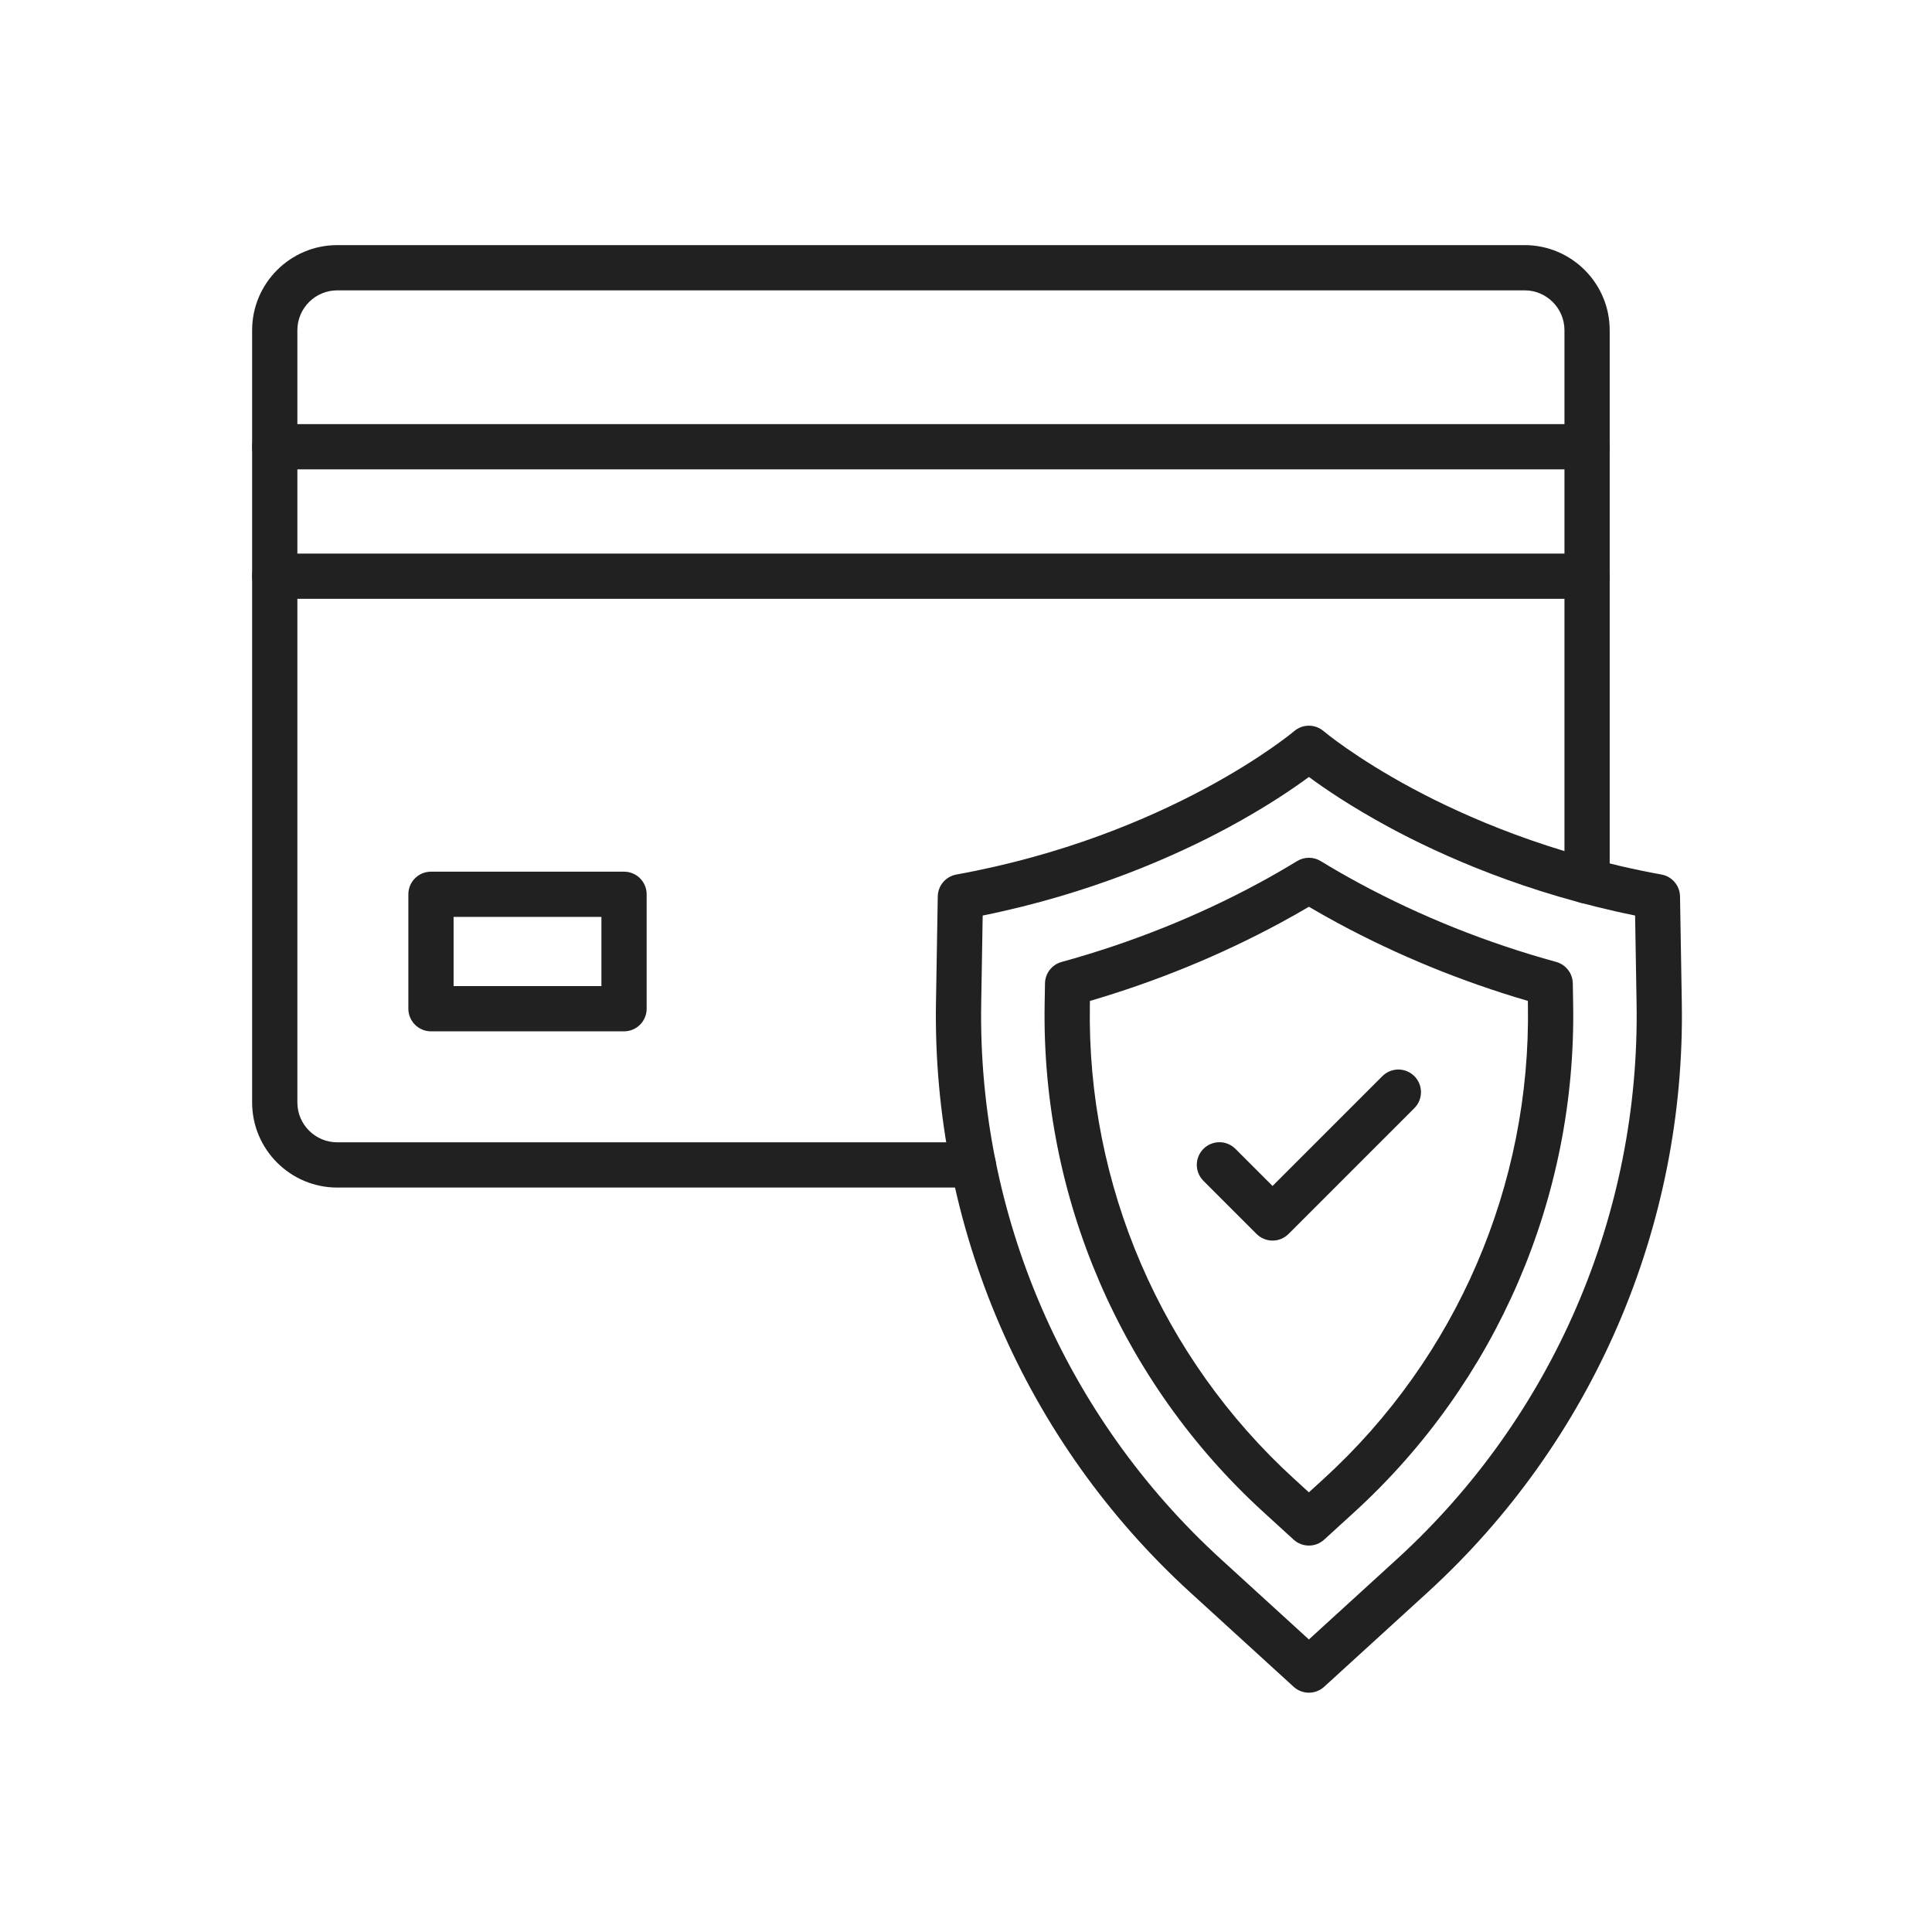 <?xml version="1.0" encoding="iso-8859-1"?>
<!-- Generator: Adobe Illustrator 25.2.0, SVG Export Plug-In . SVG Version: 6.00 Build 0)  -->
<svg version="1.1" xmlns="http://www.w3.org/2000/svg" xmlns:xlink="http://www.w3.org/1999/xlink" x="0px" y="0px"
	 viewBox="0 0 492 492" style="enable-background:new 0 0 492 492;" xml:space="preserve">
<g id="Master_Layer_2">
</g>
<g id="Layer_1">
	<g>
		<g>
			<g>
				<g>
					<path style="fill-rule:evenodd;clip-rule:evenodd;fill:#212121;" d="M324.065,315.924c-1.474,0-2.948-0.562-4.073-1.687
						l-13.528-13.528c-2.249-2.249-2.249-5.896,0-8.146c2.25-2.249,5.896-2.25,8.146,0l9.455,9.455l27.966-27.966
						c2.25-2.25,5.896-2.25,8.146,0c2.249,2.25,2.249,5.896,0,8.146l-32.039,32.039
						C327.013,315.362,325.539,315.924,324.065,315.924z"/>
				</g>
				<g>
					<path style="fill-rule:evenodd;clip-rule:evenodd;fill:#212121;" d="M333.321,431.06c-1.392,0-2.783-0.502-3.883-1.505
						l-26.303-24.005c-42.127-38.447-65.739-93.203-64.781-150.229l0.454-27.04c0.046-2.747,2.026-5.08,4.73-5.57
						c54.278-9.855,85.733-36.262,86.044-36.528c2.153-1.837,5.322-1.837,7.475,0c0.073,0.062,8.018,6.749,22.556,14.561
						c13.382,7.19,35.258,16.837,63.489,21.963c2.704,0.491,4.684,2.823,4.73,5.571l0.454,27.045
						c0.958,57.026-22.654,111.782-64.781,150.229l-26.303,24.005C336.104,430.558,334.712,431.06,333.321,431.06L333.321,431.06z
						 M250.248,233.152l-0.376,22.363c-0.903,53.722,21.341,105.306,61.028,141.526l22.42,20.461l22.42-20.461
						c39.687-36.219,61.931-87.804,61.028-141.526l0,0l-0.375-22.368c-27.653-5.605-49.163-15.2-62.595-22.452
						c-9.676-5.225-16.576-9.95-20.477-12.834c-3.901,2.884-10.801,7.611-20.477,12.836
						C299.412,217.95,277.901,227.546,250.248,233.152z"/>
				</g>
				<g>
					<path style="fill-rule:evenodd;clip-rule:evenodd;fill:#212121;" d="M333.321,393.592c-1.392,0-2.783-0.502-3.883-1.505
						l-7.647-6.979c-36.265-33.096-56.59-80.233-55.765-129.322l0.09-5.36c0.043-2.557,1.767-4.78,4.233-5.458
						c17.609-4.839,34.489-11.587,50.172-20.056c3.345-1.807,6.642-3.701,9.799-5.63c1.844-1.126,4.164-1.126,6.007,0
						c3.154,1.927,6.45,3.821,9.797,5.628c15.682,8.467,32.562,15.214,50.17,20.053c2.466,0.678,4.19,2.9,4.233,5.458l0.09,5.365
						c0.825,49.089-19.501,96.225-55.765,129.322l-7.647,6.979C336.104,393.091,334.712,393.592,333.321,393.592L333.321,393.592z
						 M277.562,254.895l-0.018,1.084c-0.77,45.786,18.188,89.75,52.013,120.62l0,0l3.764,3.436l3.764-3.436
						c33.824-30.869,52.782-74.833,52.013-120.619l-0.018-1.089c-16.949-4.965-33.221-11.632-48.43-19.843
						c-2.479-1.339-4.933-2.723-7.328-4.133c-2.396,1.411-4.85,2.796-7.329,4.135C310.785,243.261,294.511,249.928,277.562,254.895z
						"/>
				</g>
			</g>
			<g>
				<path style="fill-rule:evenodd;clip-rule:evenodd;fill:#212121;" d="M247.863,302.422H85.88
					c-11.951,0-21.674-9.723-21.674-21.674V84.094c0-11.951,9.723-21.674,21.674-21.674l302.371,0
					c11.95,0,21.672,9.723,21.672,21.674v140.282c0,3.181-2.579,5.76-5.76,5.76c-3.181,0-5.76-2.579-5.76-5.76V84.094
					c0-5.599-4.554-10.154-10.152-10.154l-302.371,0c-5.599,0-10.154,4.555-10.154,10.154v196.654
					c0,5.599,4.555,10.154,10.154,10.154l161.983,0c3.181,0,5.76,2.579,5.76,5.76C253.623,299.843,251.044,302.422,247.863,302.422z
					"/>
			</g>
			<g>
				<path style="fill-rule:evenodd;clip-rule:evenodd;fill:#212121;" d="M404.163,152.492H69.965c-3.181,0-5.76-2.579-5.76-5.76
					s2.579-5.76,5.76-5.76h334.198c3.181,0,5.76,2.579,5.76,5.76S407.344,152.492,404.163,152.492z"/>
			</g>
			<g>
				<path style="fill-rule:evenodd;clip-rule:evenodd;fill:#212121;" d="M404.163,119.527H69.965c-3.181,0-5.76-2.579-5.76-5.76
					c0-3.181,2.579-5.76,5.76-5.76h334.198c3.181,0,5.76,2.579,5.76,5.76C409.923,116.948,407.344,119.527,404.163,119.527z"/>
			</g>
			<g>
				<path style="fill-rule:evenodd;clip-rule:evenodd;fill:#212121;" d="M158.916,262.636h-49.165c-3.181,0-5.76-2.579-5.76-5.76
					v-29.135c0-3.181,2.579-5.76,5.76-5.76h49.165c3.181,0,5.76,2.579,5.76,5.76v29.135
					C164.676,260.057,162.097,262.636,158.916,262.636L158.916,262.636z M115.511,251.116h37.645v-17.615h-37.645V251.116z"/>
			</g>
		</g>
	</g>
</g>
</svg>
